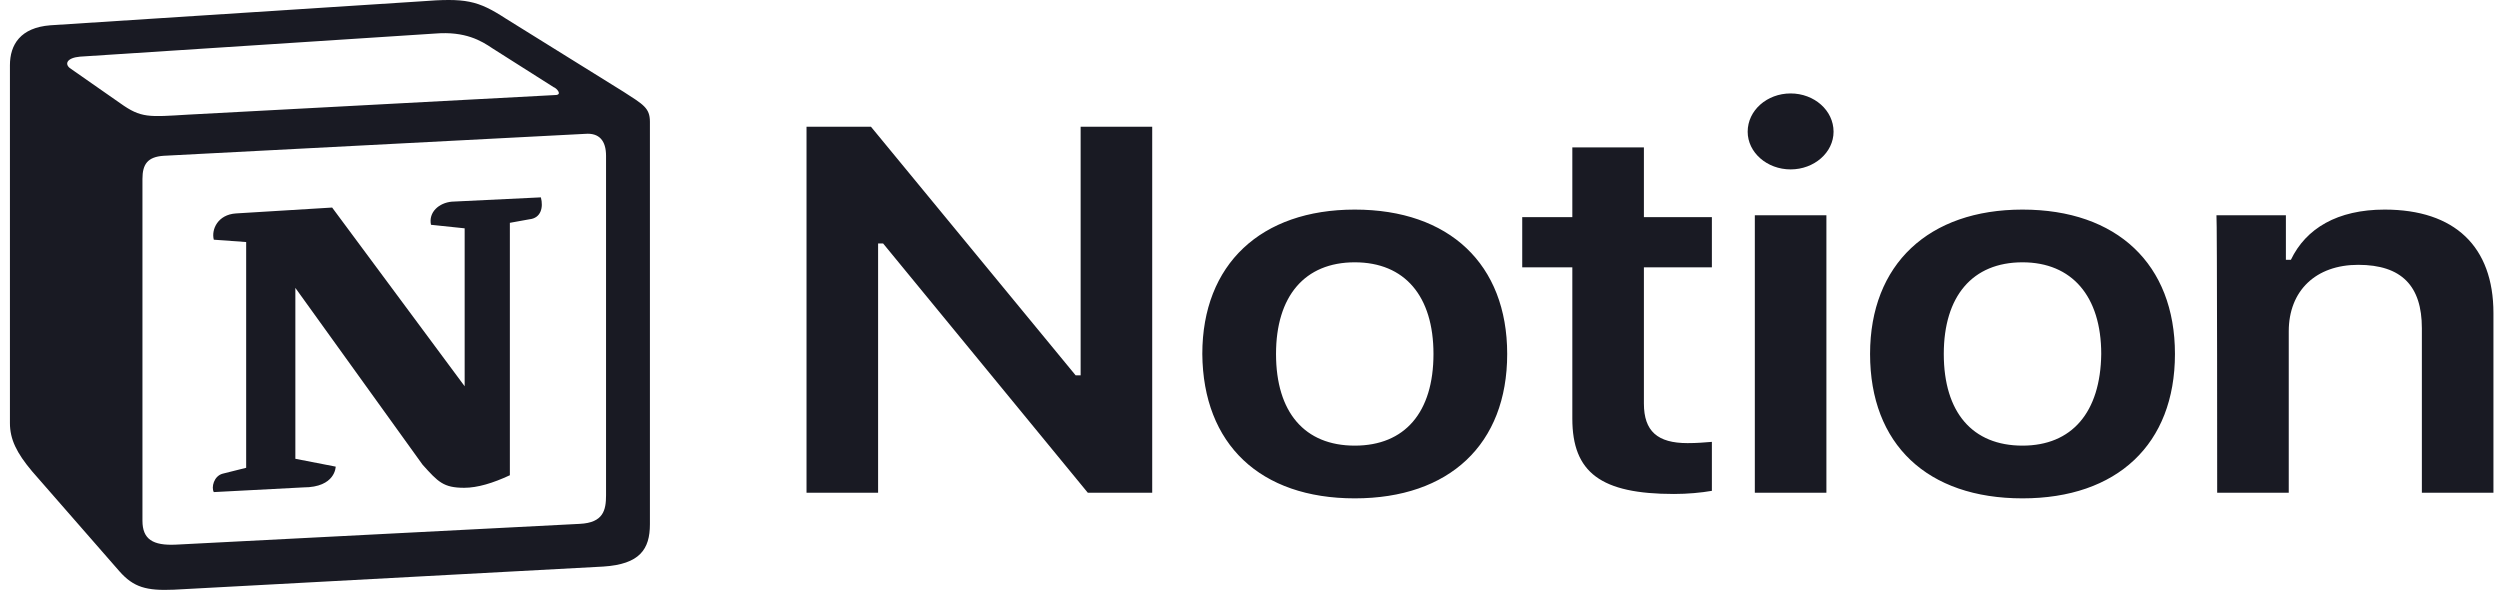 <svg width="146" height="35" viewBox="0 0 146 35" fill="none" xmlns="http://www.w3.org/2000/svg">
<path d="M51.281 28.774V14.219H51.574L63.527 28.774H67.289V7.4H63.109V21.919H62.817L50.863 7.4H47.101V28.774H51.281ZM79.118 29.104C84.635 29.104 88.02 25.951 88.02 20.672C88.02 15.429 84.635 12.24 79.118 12.24C73.642 12.24 70.215 15.429 70.215 20.672C70.257 25.951 73.6 29.104 79.118 29.104ZM79.118 26.025C76.192 26.025 74.52 24.082 74.52 20.672C74.52 17.299 76.192 15.319 79.118 15.319C82.043 15.319 83.715 17.299 83.715 20.672C83.715 24.082 82.043 26.025 79.118 26.025ZM91.824 8.61V12.68H88.898V15.613H91.824V24.448C91.824 27.601 93.496 28.848 97.759 28.848C98.553 28.848 99.347 28.774 99.974 28.665V25.805C99.473 25.841 99.138 25.878 98.553 25.878C96.798 25.878 96.004 25.181 96.004 23.568V15.613H99.974V12.68H96.004V8.61H91.824ZM102.482 28.774H106.662V12.57H102.482V28.774ZM104.572 9.893C105.951 9.893 107.08 8.903 107.08 7.693C107.08 6.447 105.951 5.457 104.572 5.457C103.193 5.457 102.064 6.447 102.064 7.693C102.064 8.903 103.193 9.893 104.572 9.893ZM118.114 29.104C123.632 29.104 127.017 25.951 127.017 20.672C127.017 15.429 123.632 12.24 118.114 12.24C112.639 12.24 109.212 15.429 109.212 20.672C109.212 25.951 112.555 29.104 118.114 29.104ZM118.114 26.025C115.189 26.025 113.517 24.082 113.517 20.672C113.517 17.299 115.189 15.319 118.114 15.319C120.998 15.319 122.712 17.299 122.712 20.672C122.67 24.082 120.998 26.025 118.114 26.025ZM129.483 28.774H133.663V19.352C133.663 16.969 135.251 15.466 137.717 15.466C140.267 15.466 141.437 16.712 141.437 19.169V28.774H145.617V18.289C145.617 14.403 143.36 12.24 139.264 12.24C136.505 12.24 134.666 13.339 133.788 15.173H133.496V12.57H129.441C129.483 12.57 129.483 28.774 129.483 28.774Z" fill="#191A23"/>
<path fill-rule="evenodd" clip-rule="evenodd" d="M7.025 6.032C8.241 6.902 8.681 6.833 10.959 6.696L32.416 5.551C32.882 5.551 32.494 5.139 32.339 5.094L28.767 2.828C28.094 2.37 27.162 1.82 25.428 1.958L4.67 3.308C3.919 3.377 3.764 3.72 4.074 3.972L7.025 6.032ZM8.319 10.45V30.409C8.319 31.485 8.914 31.874 10.286 31.806L33.866 30.593C35.238 30.524 35.393 29.791 35.393 28.922V9.099C35.393 8.229 35.005 7.749 34.176 7.817L9.536 9.099C8.63 9.168 8.319 9.58 8.319 10.45ZM31.588 11.526C31.743 12.121 31.588 12.739 30.915 12.807L29.776 13.013V27.754C28.793 28.212 27.887 28.487 27.11 28.487C25.894 28.487 25.583 28.143 24.677 27.136L17.249 16.813V26.793L19.604 27.251C19.604 27.251 19.604 28.464 17.715 28.464L12.486 28.738C12.331 28.464 12.486 27.8 13.004 27.663L14.376 27.319V14.135L12.486 13.998C12.331 13.402 12.719 12.533 13.78 12.464L19.397 12.121L27.136 22.558V13.334L25.169 13.128C25.014 12.395 25.635 11.846 26.386 11.777L31.588 11.526ZM2.935 1.477L24.548 0.081C27.188 -0.125 27.887 0.012 29.543 1.088L36.428 5.368C37.567 6.101 37.955 6.307 37.955 7.108V30.615C37.955 32.08 37.36 32.95 35.238 33.087L10.157 34.438C8.552 34.507 7.801 34.301 6.973 33.362L1.874 27.525C0.968 26.45 0.58 25.648 0.58 24.71V3.812C0.58 2.599 1.201 1.614 2.935 1.477Z" fill="#191A23"/>
</svg>
